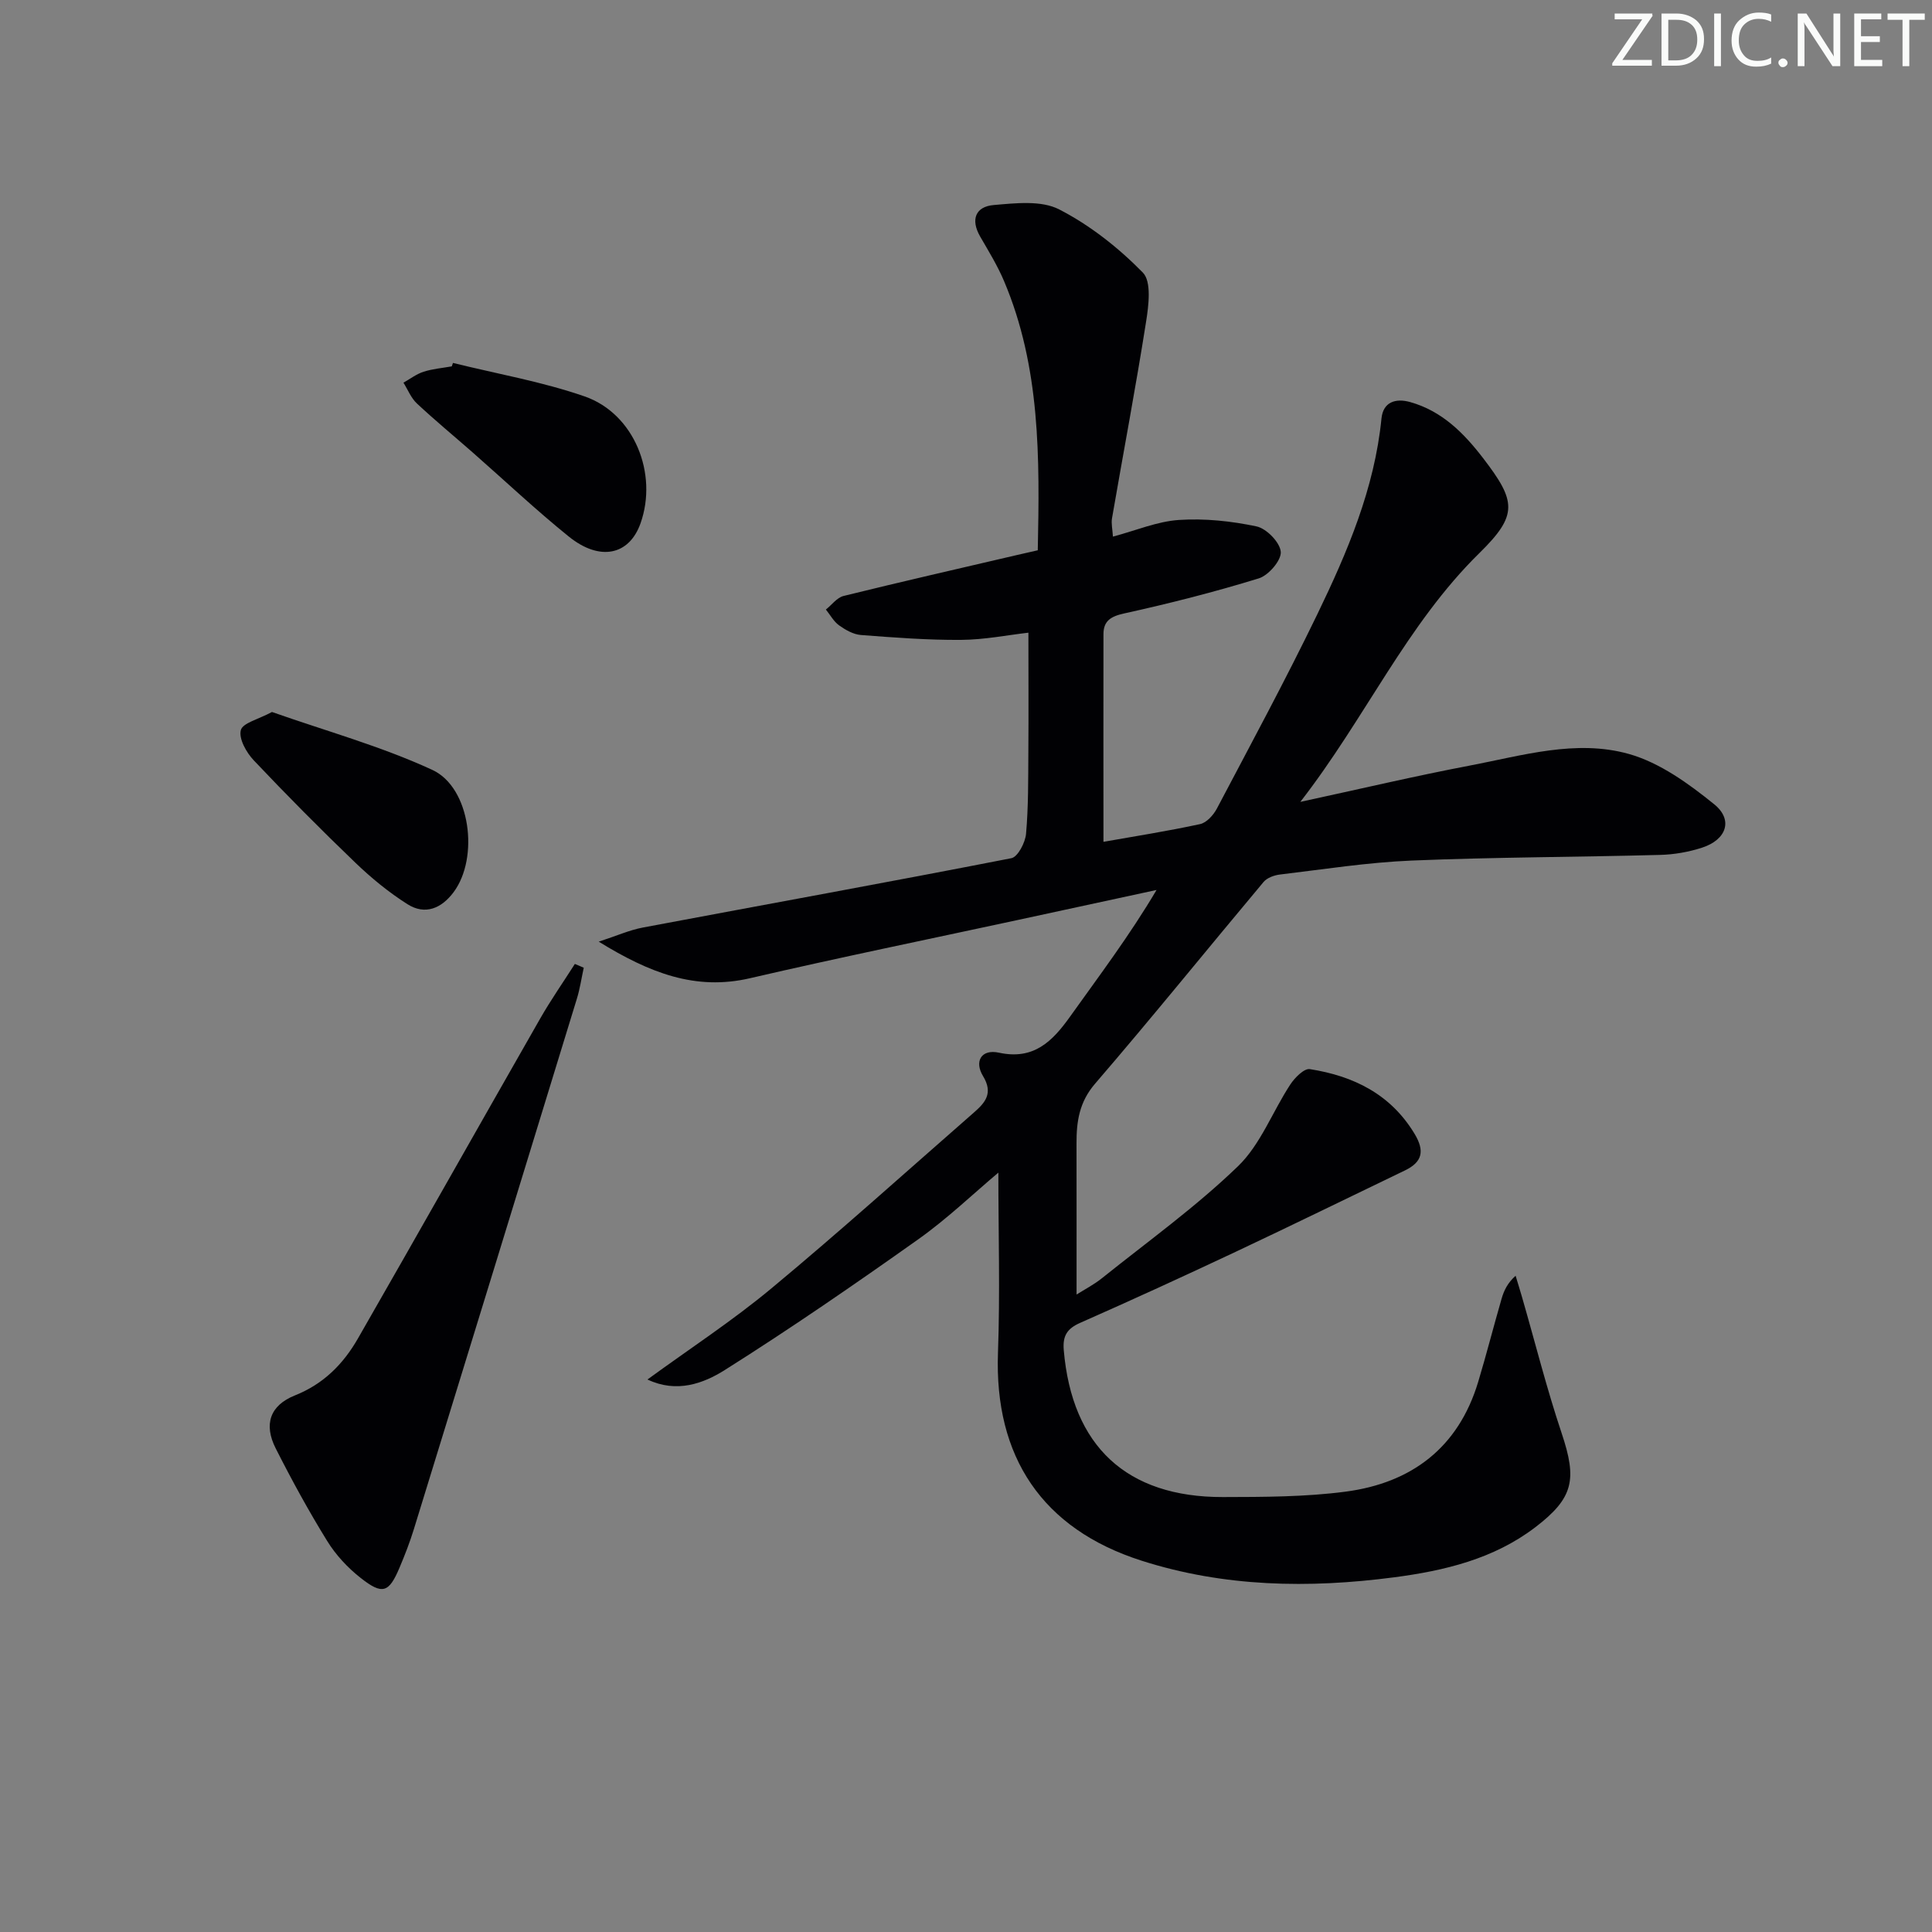 <svg enable-background="new 0 0 400 400" viewBox="0 0 400 400" xmlns="http://www.w3.org/2000/svg"><rect x="0" y="0" width="400" height="400" fill="#808080" stroke="none"/><g fill="#fafbfa"><path d="m342.2 3.2-6.3 9.2h6.1v1.2h-8.2v-.5l6.2-9.1h-5.7v-1.2h7.8v.4z"/><path d="m344 13.7v-10.9h3.1c1.6 0 3 .5 4.1 1.4 1.1 1 1.6 2.2 1.6 3.9s-.5 3-1.6 4-2.5 1.5-4.2 1.5h-3zm1.4-9.6v8.4h1.6c1.4 0 2.5-.4 3.2-1.1.8-.8 1.2-1.8 1.2-3.2s-.4-2.4-1.2-3.1-1.8-1-3.1-1z"/><path d="m356.3 2.8v10.9h-1.4v-10.9z"/><path d="m366.6 13.2c-.8.4-1.8.6-3 .6-1.6 0-2.8-.5-3.7-1.5s-1.4-2.3-1.4-3.9c0-1.7.5-3.2 1.6-4.2s2.4-1.6 4-1.6c1 0 1.9.1 2.6.4v1.5c-.8-.4-1.6-.6-2.6-.6-1.2 0-2.2.4-3 1.2s-1.1 1.9-1.1 3.3c0 1.3.4 2.3 1.1 3.1s1.6 1.1 2.8 1.1c1.1 0 2-.2 2.8-.7v1.3z"/><path d="m368.2 13c0-.3.1-.5.3-.6.2-.2.4-.3.6-.3.3 0 .5.1.7.3s.3.4.3.6-.1.5-.3.6c-.2.2-.4.3-.7.3s-.5-.1-.6-.3c-.2-.2-.3-.4-.3-.6z"/><path d="m381.1 13.7h-1.7l-5.5-8.4c-.2-.2-.3-.5-.4-.7 0 .2.1.8.1 1.5v7.6h-1.4v-10.9h1.8l5.3 8.3c.3.4.4.6.4.8 0-.3-.1-.8-.1-1.6v-7.5h1.4v10.9z"/><path d="m389.7 13.7h-5.8v-10.9h5.6v1.2h-4.2v3.5h3.9v1.2h-3.9v3.7h4.4z"/><path d="m398.4 4.1h-3.1v9.6h-1.4v-9.6h-3.1v-1.3h7.7v1.3z"/></g><path d="m228.46 174.29c6.36-1.13 13.23-2.2 20.01-3.67 1.34-.29 2.75-1.86 3.46-3.19 7.04-13.36 14.23-26.66 20.81-40.26 6.22-12.87 11.84-26.02 13.28-40.53.34-3.39 2.88-4.25 5.93-3.4 6.59 1.85 11.12 6.41 15.13 11.64 6.83 8.91 7.26 11.73-.78 19.62-15.08 14.8-23.56 34.1-37.08 51.52 12.55-2.71 23.75-5.36 35.05-7.51 10.89-2.07 22.03-5.49 32.97-2.41 6.39 1.8 12.37 6.13 17.66 10.41 4 3.23 2.55 7.34-2.48 8.98-2.79.91-5.82 1.44-8.75 1.51-17.14.46-34.29.46-51.42 1.17-9.11.38-18.17 1.81-27.24 2.89-1.19.14-2.67.67-3.4 1.54-11.65 13.9-23.05 28.02-34.89 41.77-3.28 3.81-3.85 7.83-3.84 12.35.02 10.29.01 20.58.01 31.3 1.62-1.03 3.61-2.05 5.32-3.43 9.47-7.59 19.39-14.72 28.09-23.12 4.69-4.52 7.15-11.31 10.84-16.93.92-1.41 2.87-3.38 4.05-3.19 9.02 1.42 16.72 5.16 21.69 13.41 2.12 3.53 1.62 5.82-2.01 7.57-11.68 5.62-23.31 11.32-35.03 16.84-10.68 5.03-21.41 9.95-32.2 14.71-2.72 1.2-3.65 2.69-3.4 5.65 1.71 19.87 12.97 30.46 32.95 30.42 8.47-.02 17.03-.02 25.4-1.12 13.63-1.79 23.35-9.09 27.45-22.72 1.72-5.71 3.19-11.5 4.85-17.23.48-1.66 1.22-3.25 2.9-4.75.45 1.5.92 2.99 1.35 4.49 2.71 9.38 5.09 18.88 8.19 28.13 3.19 9.53 2.51 13.36-5.46 19.45-8.61 6.57-18.8 9-29.26 10.37-17.63 2.31-35.17 2.02-52.27-3.45-20.56-6.57-30.5-21.51-29.72-43.04.45-12.4.08-24.82.08-37.3-5.22 4.39-10.6 9.56-16.62 13.83-13.13 9.31-26.41 18.46-40.02 27.04-4.44 2.8-9.97 4.83-16.01 1.96 8.72-6.36 17.62-12.17 25.73-18.92 14.2-11.8 27.92-24.17 41.83-36.33 2.35-2.05 4.09-4 1.91-7.58-1.82-2.99-.4-5.64 3.32-4.83 7.16 1.55 11.03-2.32 14.69-7.45 6.07-8.51 12.37-16.85 17.92-26.24-9.59 2.07-19.17 4.15-28.76 6.22-18.48 3.99-37 7.78-55.41 12.05-11.33 2.63-20.83-1.12-31.32-7.57 3.72-1.21 6.36-2.4 9.12-2.92 25.44-4.79 50.91-9.39 76.31-14.36 1.34-.26 2.88-3.23 3.04-5.04.5-5.63.44-11.31.48-16.98.06-7.96.01-15.92.01-24.67-4.29.49-9.11 1.46-13.95 1.49-6.91.05-13.83-.48-20.73-1.01-1.56-.12-3.19-1.05-4.51-1.99-1.12-.8-1.84-2.17-2.74-3.28 1.21-.96 2.29-2.47 3.65-2.81 11.91-2.94 23.88-5.67 35.83-8.46 1.42-.33 2.84-.65 4.39-1 .4-19.16.56-37.94-6.99-55.75-1.35-3.2-3.2-6.19-4.94-9.21-2.03-3.53-.95-6.2 2.81-6.52 4.52-.39 9.84-1.01 13.56.91 6.37 3.27 12.28 7.94 17.31 13.07 1.83 1.86 1.21 6.82.67 10.2-2.14 13.59-4.71 27.11-7.05 40.67-.19 1.09.1 2.26.19 3.8 4.75-1.26 9.16-3.15 13.68-3.45 5.32-.35 10.83.23 16.06 1.34 2.07.44 4.87 3.33 5.01 5.27.13 1.77-2.54 4.87-4.56 5.49-9.16 2.82-18.48 5.19-27.84 7.25-2.79.61-4.3 1.55-4.31 4.27-.03 14.1 0 28.2 0 43.02z" fill="#010104"/><path d="m120.86 200.36c-.47 2.14-.78 4.32-1.42 6.4-11.22 36.63-22.48 73.25-33.76 109.86-.83 2.69-1.86 5.34-2.96 7.94-2.19 5.19-3.51 5.7-8.02 2.16-2.69-2.11-5.18-4.78-6.97-7.69-3.84-6.21-7.35-12.64-10.65-19.16-2.51-4.95-1.21-8.9 3.99-10.97 5.94-2.37 10.01-6.51 13.03-11.77 12.65-22.04 25.13-44.18 37.74-66.25 2.21-3.87 4.78-7.54 7.18-11.31.61.27 1.22.53 1.84.79z" fill="#010104"/><path d="m93.78 75.14c9.11 2.26 18.45 3.87 27.28 6.94 10.25 3.57 15.21 15.98 11.55 26.28-2.34 6.59-8.41 7.93-14.87 2.71-6.84-5.52-13.24-11.57-19.85-17.37-3.86-3.39-7.83-6.66-11.58-10.17-1.21-1.13-1.87-2.85-2.78-4.3 1.39-.78 2.69-1.8 4.18-2.27 1.87-.6 3.88-.76 5.83-1.11.08-.23.16-.47.24-.71z" fill="#010104"/><path d="m56.31 147.41c11.18 3.94 22.59 7.09 33.2 11.99 7.91 3.65 9.73 18.18 4.4 25.32-2.51 3.37-5.9 4.79-9.54 2.49-3.87-2.45-7.49-5.42-10.8-8.6-7.19-6.9-14.21-13.98-21.05-21.21-1.52-1.61-3.12-4.47-2.66-6.23.38-1.5 3.67-2.25 6.45-3.76z" fill="#010104"/></svg>